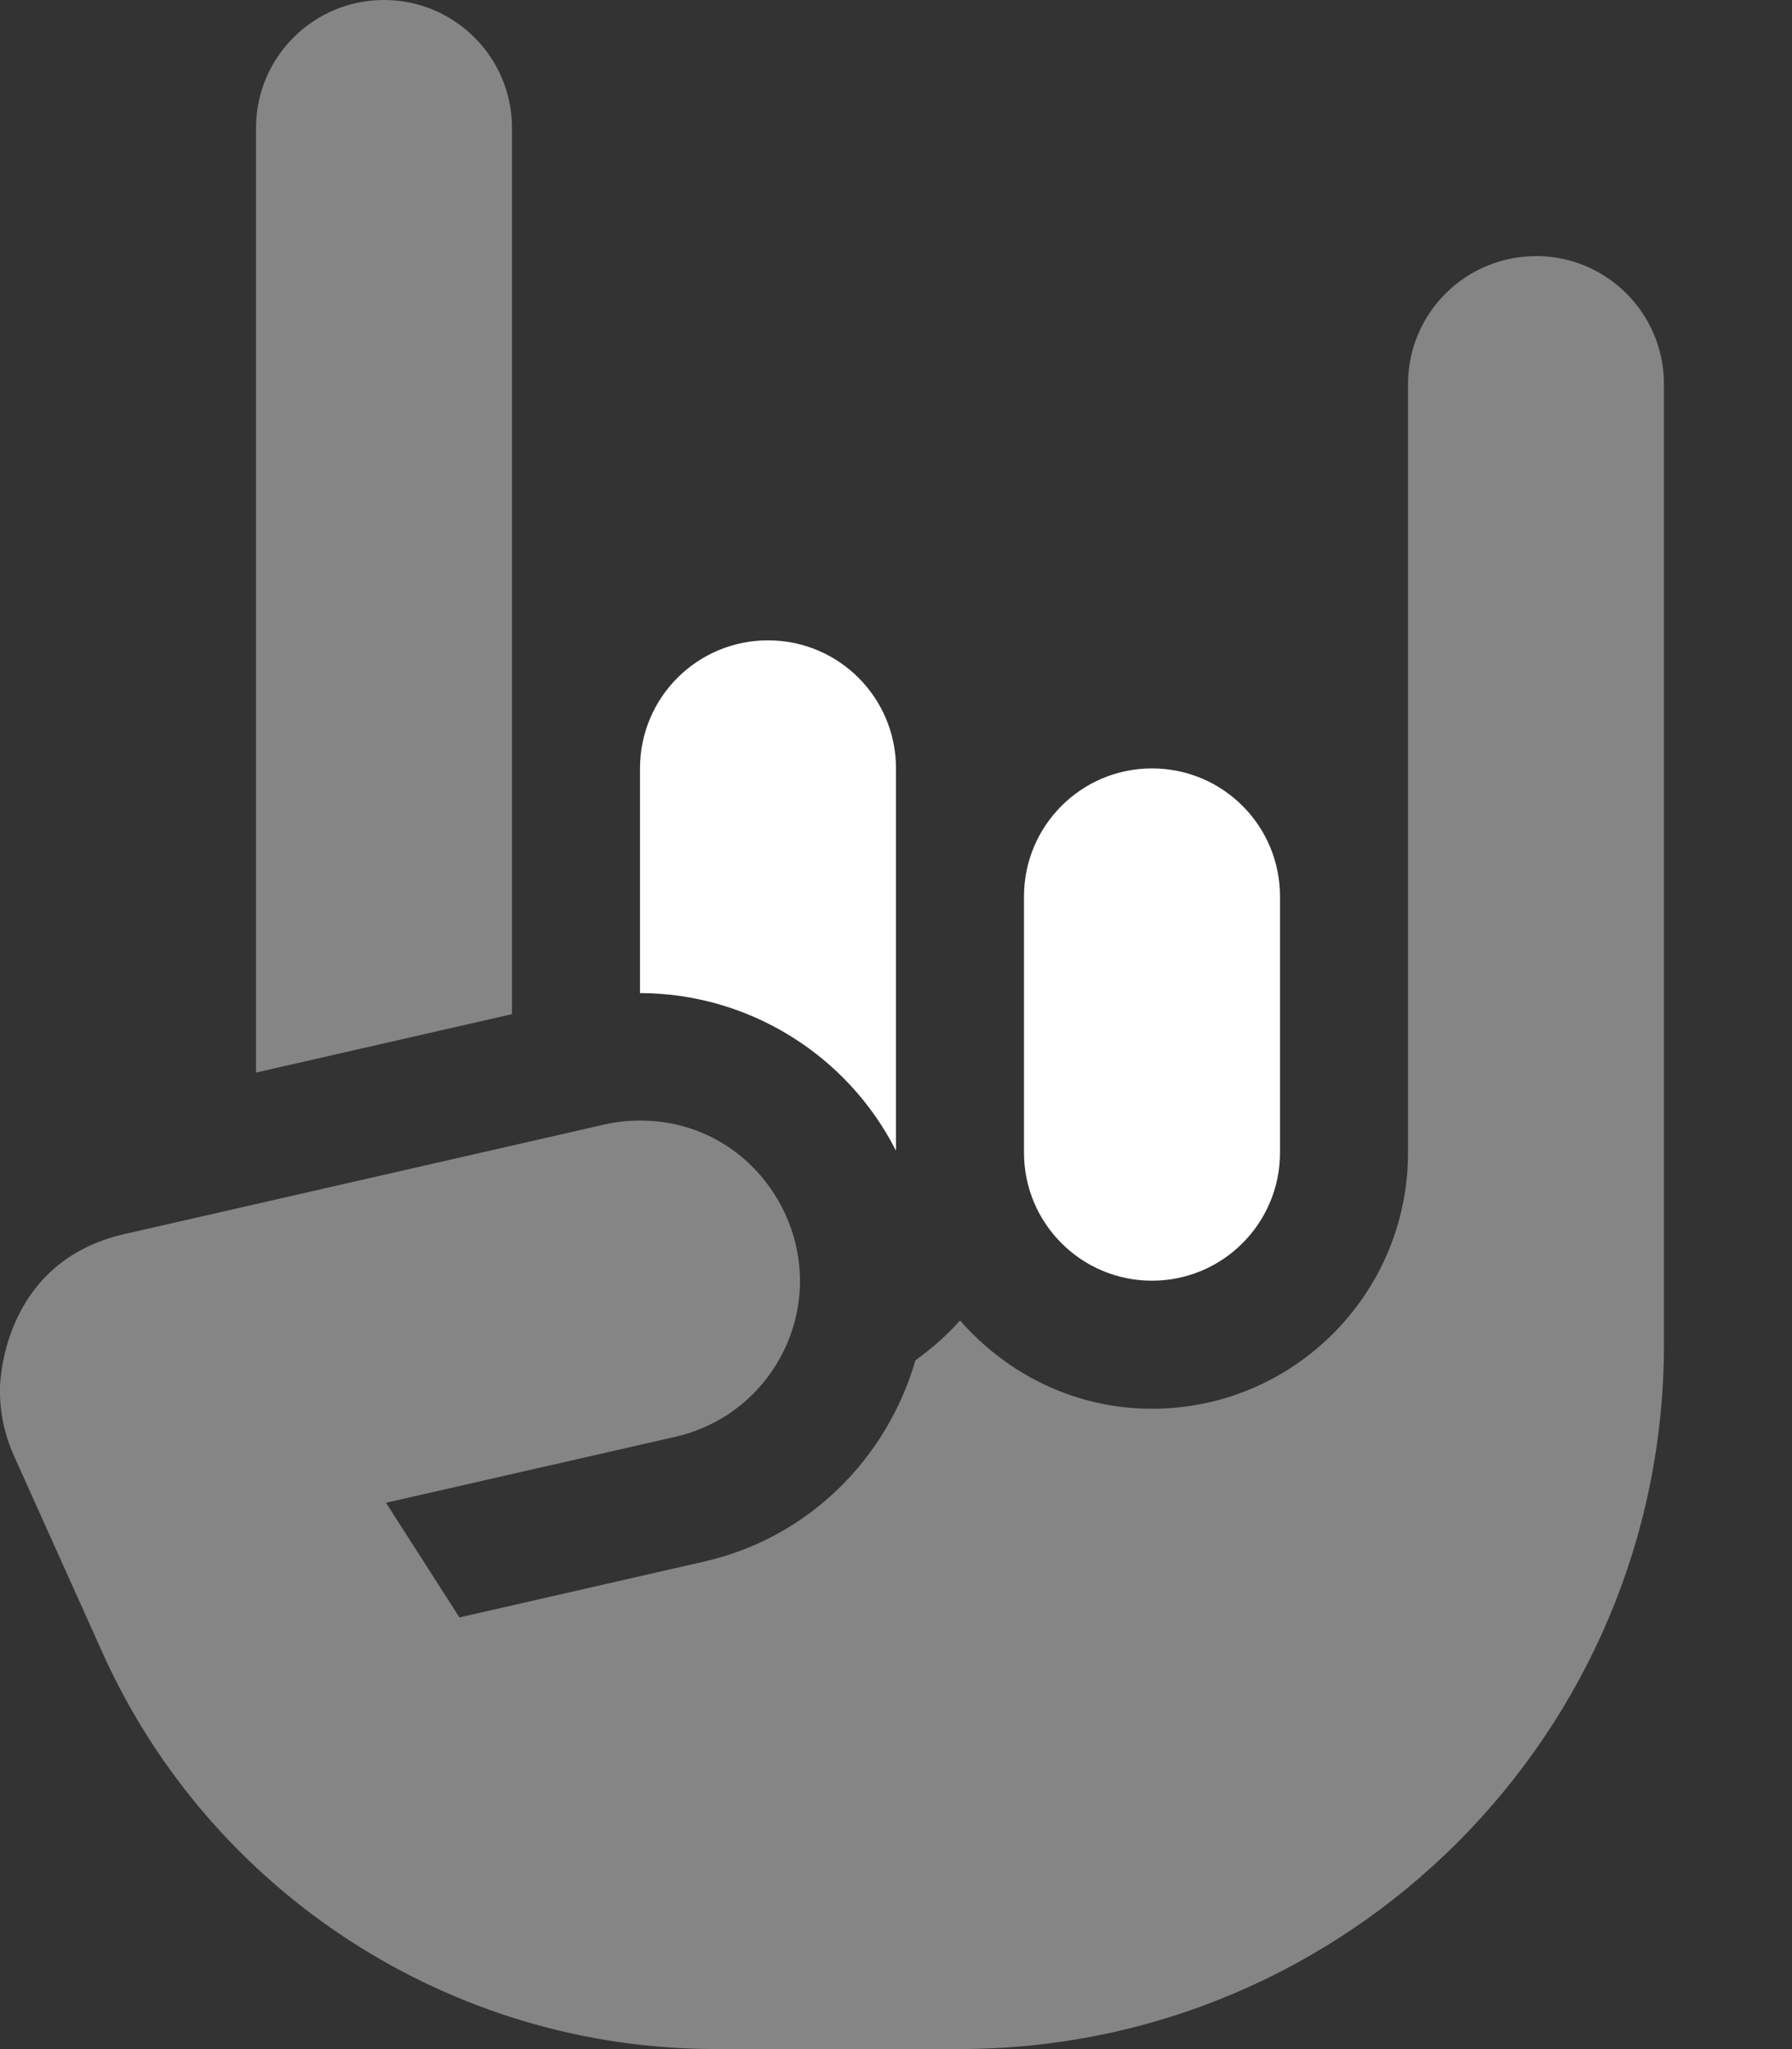 <svg xmlns="http://www.w3.org/2000/svg" viewBox="0 0 448 512"><rect x="0" y="0" width="448" height="512" fill="#333333" stroke="none"/><g fill="#FFF"><path d="M288 192c-17.69 0-32 14.33-32 32v64c0 17.67 14.31 32 32 32 17.69 0 32-14.33 32-32v-64c0-17.7-14.3-32-32-32Zm-96-32c-17.7 0-32 14.3-32 32v56.14c26.99.02 51.79 15.33 64 39.38V192c0-17.7-14.3-32-32-32Z"></path><path opacity=".4" d="M384 64c-17.69 0-32 14.33-32 32v192c0 35.34-28.66 64-64 64 -19.22 0-36.27-8.66-48-22.07 -3.3 3.76-7.09 7.03-11.14 9.96 -7.06 24.3-26.46 44.3-52.86 50.3l-61.14 13.95 -18.36-28.65 72.4-16.5c18.54-4.24 31.1-20.72 31.1-38.97 0-20.41-16.26-40.03-39.97-40.03 -2.95 0-5.95.32-8.95.99l-120 27.38c-29.22 6.67-31.1 34.69-31.1 39.01 0 5.58 1.16 11.17 3.508 16.38l22.09 49.11c27.07 60.22 87.219 99.12 153.21 99.12h61.2c97.03 0 176-78.95 176-176v-240c0-17.67-14.3-32-32-32ZM128 32c0-17.67-14.31-32-32-32C78.31 0 64 14.33 64 32v236l64-14.6V32Z"></path></g></svg>